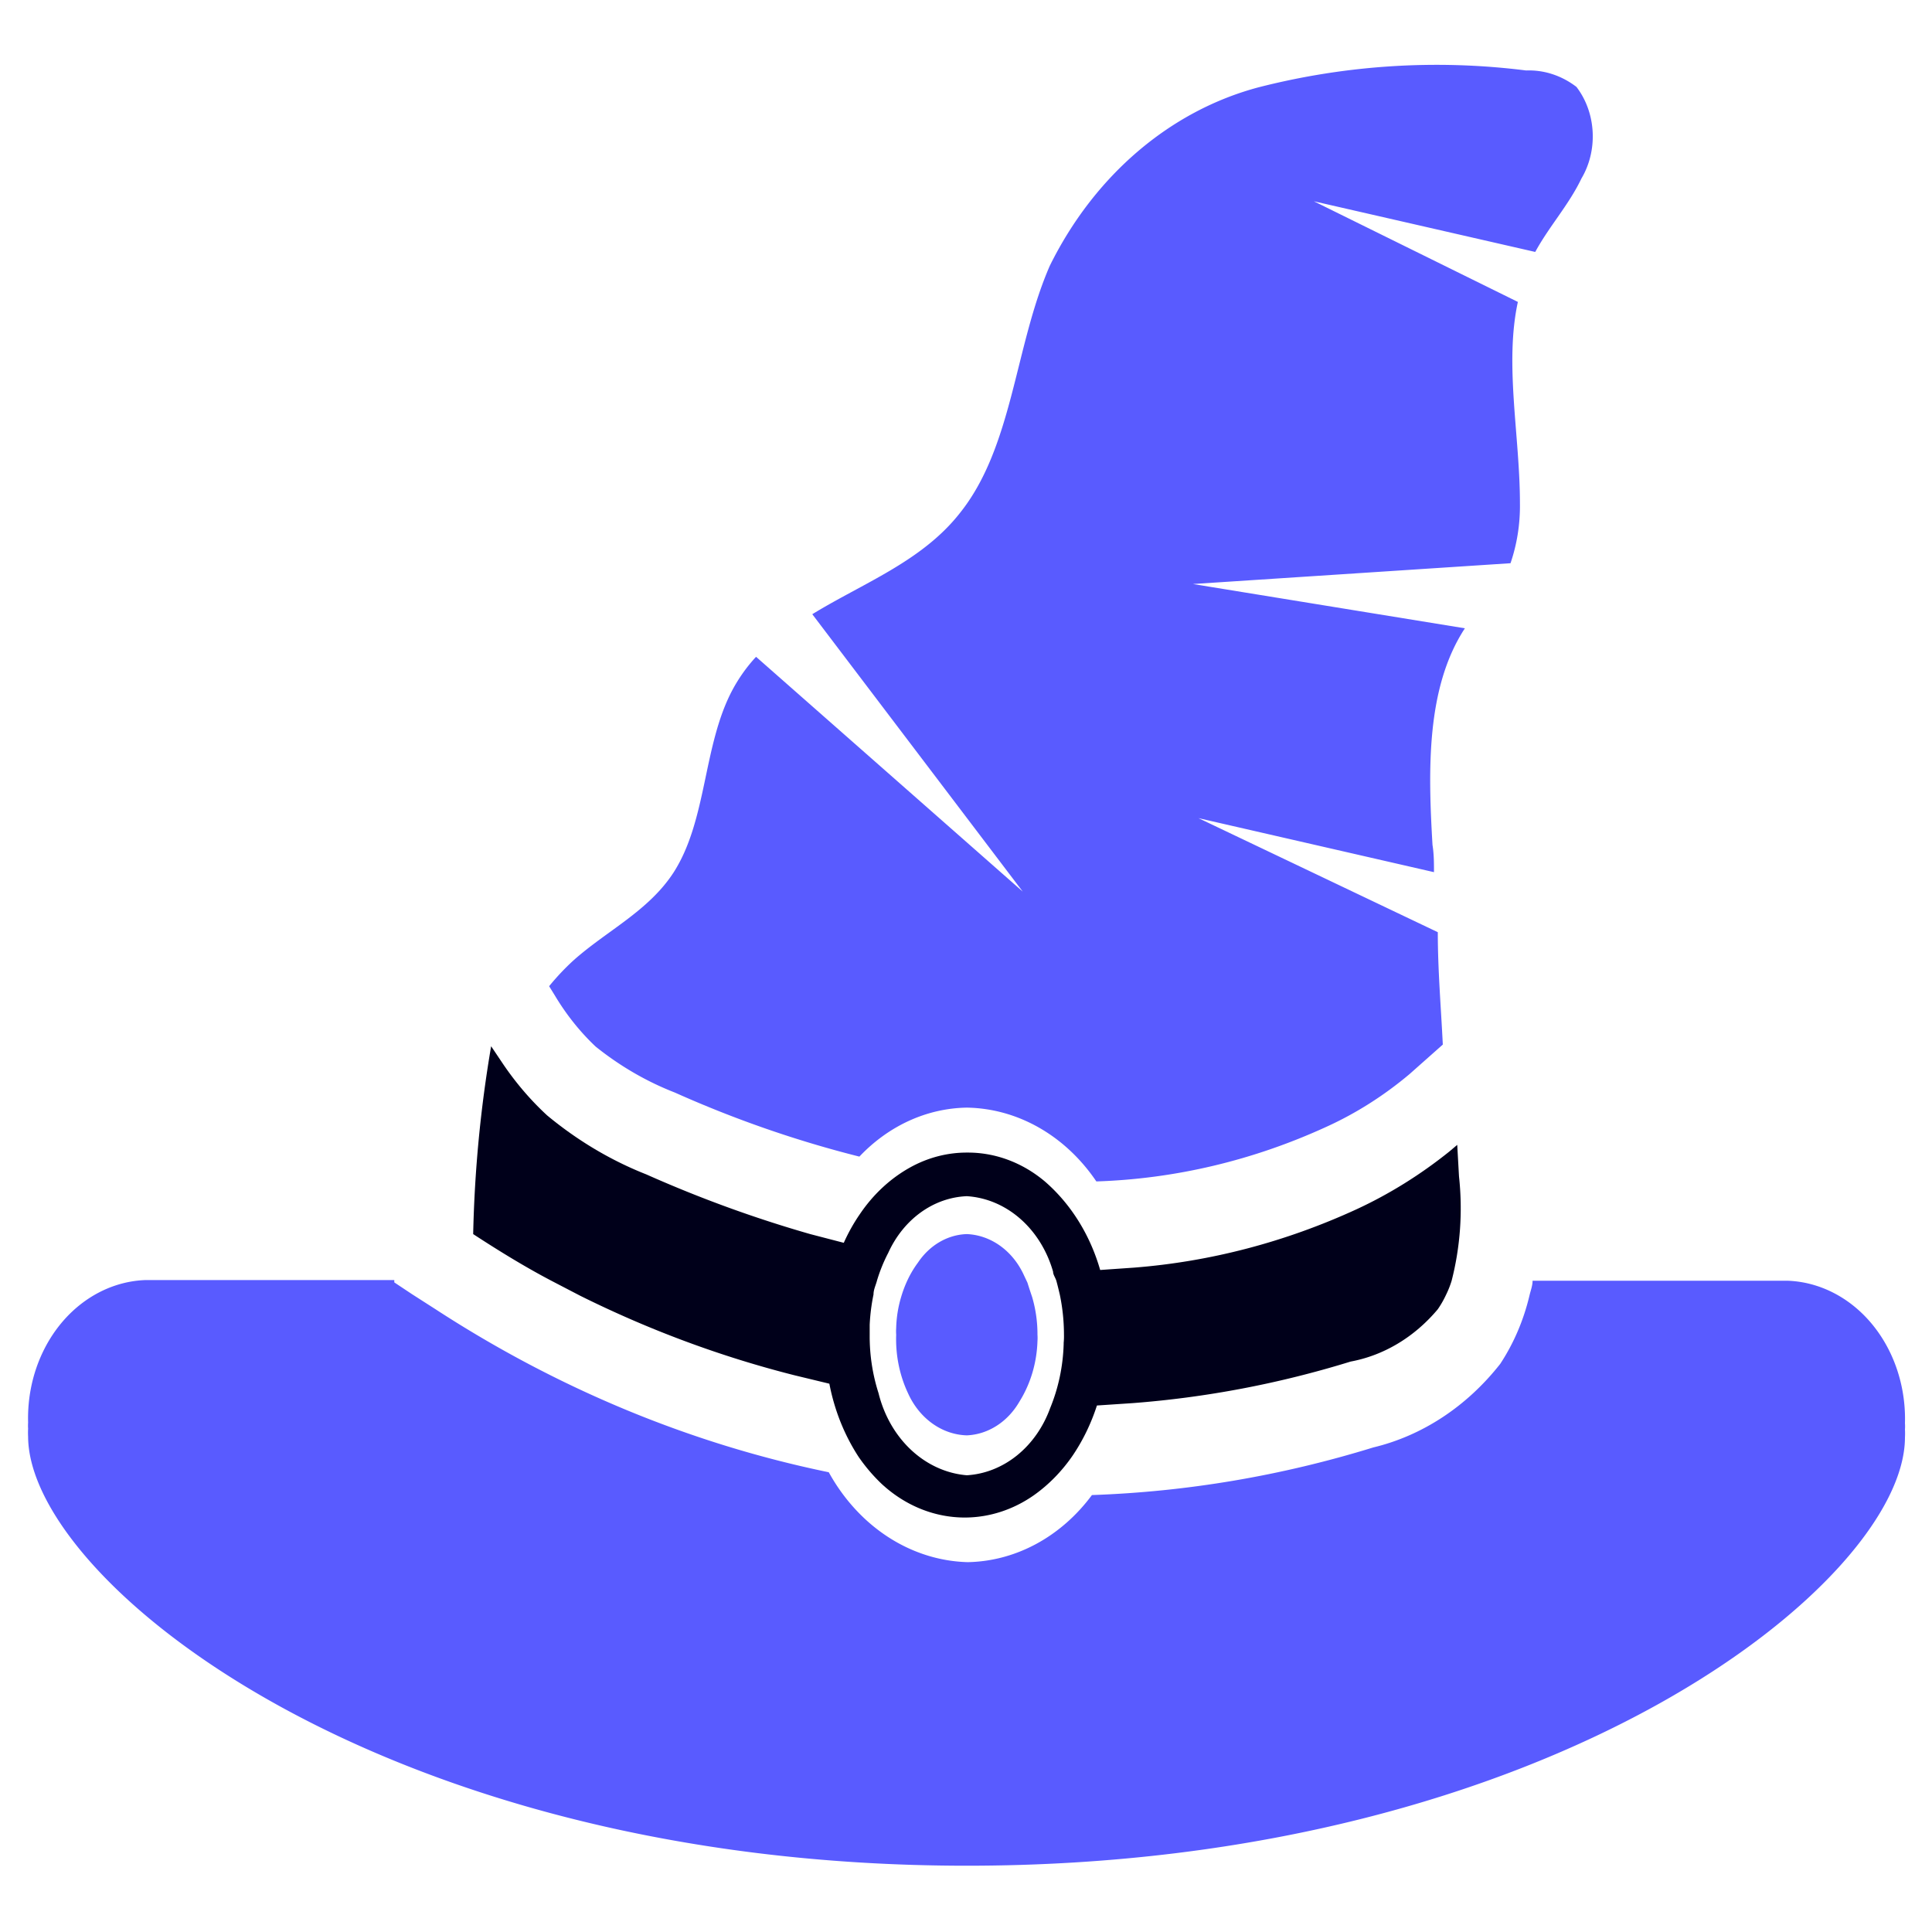 <?xml version="1.0" encoding="UTF-8" standalone="no"?>
<!-- Created with Inkscape (http://www.inkscape.org/) -->

<svg
   width="128"
   height="128"
   viewBox="0 0 33.867 33.867"
   version="1.1"
   id="svg5"
   inkscape:version="1.1.2 (0a00cf5339, 2022-02-04)"
   sodipodi:docname="state-viz-icon.svg"
   inkscape:export-filename="/home/steciuk/Coding/state-viz/extension/src/assets/icons/enabled-512.png"
   inkscape:export-xdpi="384"
   inkscape:export-ydpi="384"
   xmlns:inkscape="http://www.inkscape.org/namespaces/inkscape"
   xmlns:sodipodi="http://sodipodi.sourceforge.net/DTD/sodipodi-0.dtd"
   xmlns="http://www.w3.org/2000/svg"
   xmlns:svg="http://www.w3.org/2000/svg">
  <sodipodi:namedview
     id="namedview7"
     pagecolor="#ffffff"
     bordercolor="#666666"
     borderopacity="1.0"
     inkscape:pageshadow="2"
     inkscape:pageopacity="0.0"
     inkscape:pagecheckerboard="0"
     inkscape:document-units="px"
     showgrid="true"
     units="px"
     width="128px"
     inkscape:zoom="5.9970445"
     inkscape:cx="45.439049"
     inkscape:cy="61.863806"
     inkscape:window-width="1920"
     inkscape:window-height="1014"
     inkscape:window-x="0"
     inkscape:window-y="394"
     inkscape:window-maximized="1"
     inkscape:current-layer="g33">
    <inkscape:grid
       type="xygrid"
       id="grid1812" />
  </sodipodi:namedview>
  <defs
     id="defs2" />
  <g
     inkscape:label="Layer 1"
     inkscape:groupmode="layer"
     id="layer1">
    <g
       id="g33"
       transform="matrix(0.516,0,0,0.588,0.436,-1.887)">
      <path
         d="m 63.87,45.64 a 4.12,4.12 0 0 0 -4,-4.25 h -8.65 c 0,0.14 -0.06,0.28 -0.1,0.42 a 6,6 0 0 1 -1,2.06 8,8 0 0 1 -4.31,2.49 41.38,41.38 0 0 1 -9.56,1.42 5.64,5.64 0 0 1 -4.22,2 v 0 A 5.73,5.73 0 0 1 27.31,47.1 42,42 0 0 1 13.95,42.24 l -0.8,-0.45 -0.6,-0.35 V 41.37 H 4.11 a 4.12,4.12 0 0 0 -4,4.25 1.09,1.09 0 0 0 0,0.18 1.93,1.93 0 0 0 0,0.24 c 0.02,4.28 11.95,12.79 31.89,12.79 19.94,0 31.87,-8.49 31.87,-12.77 a 1.93,1.93 0 0 0 0,-0.24 1.09,1.09 0 0 0 0,-0.18 z"
         id="path9"
         style="fill:#595bff;fill-opacity:1"
         inkscape:export-filename="/home/steciuk/Coding/state-viz/extension/src/assets/icons/enabled-512.png"
         inkscape:export-xdpi="384"
         inkscape:export-ydpi="384" />
      <path
         d="m 34.22,41.88 a 3.48,3.48 0 0 1 0.18,1.12 1.21,1.21 0 0 1 0,0.19 3.31,3.31 0 0 1 -0.61,1.8 A 2.24,2.24 0 0 1 32,46 2.31,2.31 0 0 1 30,44.74 3.4,3.4 0 0 1 29.6,43 a 1.27,1.27 0 0 1 0,-0.2 3.13,3.13 0 0 1 0.17,-0.93 3.2,3.2 0 0 1 0.16,-0.39 3,3 0 0 1 0.41,-0.63 A 2.16,2.16 0 0 1 32,40 a 2.28,2.28 0 0 1 1.91,1.17 l 0.15,0.28 c 0.06,0.17 0.11,0.3 0.16,0.43 z"
         id="path11"
         style="fill:#595bff;fill-opacity:1"
         inkscape:export-filename="/home/steciuk/Coding/state-viz/extension/src/assets/icons/enabled-512.png"
         inkscape:export-xdpi="384"
         inkscape:export-ydpi="384" />
      <path
         d="m 48.72,38.28 -0.06,-0.94 -0.27,0.2 A 15.78,15.78 0 0 1 45.24,39.26 24.73,24.73 0 0 1 37.68,41 l -1.15,0.07 a 5.44,5.44 0 0 0 -1.88,-2.64 v 0 A 4.4,4.4 0 0 0 32,37.57 v 0 a 4.39,4.39 0 0 0 -1.92,0.44 4.82,4.82 0 0 0 -1.71,1.39 5.22,5.22 0 0 0 -0.55,0.86 L 26.68,40 A 46.29,46.29 0 0 1 21.11,38.22 12.89,12.89 0 0 1 17.74,36.46 9.23,9.23 0 0 1 16.23,34.91 L 15.84,34.4 A 33.43,33.43 0 0 0 15.23,40 c 0.89,0.51 1.8,1 2.72,1.42 l 0.92,0.42 a 39.7,39.7 0 0 0 7.28,2.37 l 1.18,0.25 a 5.69,5.69 0 0 0 1,2.19 5.38,5.38 0 0 0 0.78,0.8 4.48,4.48 0 0 0 2.85,1 v 0 a 4.49,4.49 0 0 0 2.31,-0.66 v 0 a 5.07,5.07 0 0 0 1.32,-1.18 5.64,5.64 0 0 0 0.83,-1.5 l 1.2,-0.07 a 38,38 0 0 0 7.42,-1.24 5.26,5.26 0 0 0 2.96,-1.56 2.87,2.87 0 0 0 0.28,-0.43 2.6,2.6 0 0 0 0.19,-0.42 7.7,7.7 0 0 0 0.25,-3.11 z m -13.43,5 A 4.88,4.88 0 0 1 34.83,45.19 3.25,3.25 0 0 1 32,47.19 3.37,3.37 0 0 1 29,44.74 4.93,4.93 0 0 1 28.7,43 c 0,-0.1 0,-0.2 0,-0.3 a 5.13,5.13 0 0 1 0.13,-0.9 c 0,-0.15 0.08,-0.28 0.12,-0.42 a 4.39,4.39 0 0 1 0.38,-0.82 3.13,3.13 0 0 1 2.67,-1.69 3.27,3.27 0 0 1 2.93,2.25 c 0,0.09 0.08,0.18 0.11,0.27 0.03,0.09 0.08,0.27 0.12,0.42 A 5.19,5.19 0 0 1 35.3,43 1.69,1.69 0 0 1 35.29,43.24 Z"
         id="path13"
         style="fill:#00001a;fill-opacity:1" />
      <path
         d="m 39.87,27.6 8,1.61 c 0,-0.27 0,-0.54 -0.05,-0.81 -0.15,-2.23 -0.22,-4.69 1.1,-6.46 L 39.68,20.62 50.47,20 a 4.7,4.7 0 0 0 0.32,-1.79 c 0,-2 -0.53,-4.14 -0.07,-6 l -6.93,-3 7.52,1.51 c 0.47,-0.76 1.14,-1.4 1.57,-2.19 A 2.24,2.24 0 0 0 52.71,5.8 2.89,2.89 0 0 0 51,5.31 a 27.64,27.64 0 0 0 -9.08,0.5 11,11 0 0 0 -7.1,5.32 c -1.2,2.41 -1.25,5.41 -3.07,7.39 -1.29,1.43 -3.27,2.07 -5,3 l 7.15,8.27 -9.06,-7 a 4.81,4.81 0 0 0 -0.81,1 c -1,1.66 -0.85,3.88 -2,5.44 -0.85,1.14 -2.25,1.72 -3.38,2.6 a 7.76,7.76 0 0 0 -0.84,0.78 L 18,32.88 a 7.35,7.35 0 0 0 1.39,1.53 10.66,10.66 0 0 0 2.69,1.37 41.78,41.78 0 0 0 6.27,1.91 5.48,5.48 0 0 1 3.65,-1.46 v 0 a 5.65,5.65 0 0 1 4.4,2.2 v 0 a 22.66,22.66 0 0 0 7.82,-1.63 12.63,12.63 0 0 0 2.82,-1.57 l 1.13,-0.88 C 48.11,33.26 48,32.14 48,31 Z"
         id="path15"
         style="fill:#595bff;fill-opacity:1"
         inkscape:export-filename="/home/steciuk/Coding/state-viz/extension/src/assets/icons/enabled-512.png"
         inkscape:export-xdpi="384"
         inkscape:export-ydpi="384" />
    </g>
  </g>
  <g
     inkscape:label="disabled"
     inkscape:groupmode="layer"
     id="g1824"
     style="display:none">
    <g
       id="g1822"
       transform="matrix(0.516,0,0,0.588,0.436,-1.887)">
      <path
         d="m 63.87,45.64 a 4.12,4.12 0 0 0 -4,-4.25 h -8.65 c 0,0.14 -0.06,0.28 -0.1,0.42 a 6,6 0 0 1 -1,2.06 8,8 0 0 1 -4.31,2.49 41.38,41.38 0 0 1 -9.56,1.42 5.64,5.64 0 0 1 -4.22,2 v 0 A 5.73,5.73 0 0 1 27.31,47.1 42,42 0 0 1 13.95,42.24 l -0.8,-0.45 -0.6,-0.35 V 41.37 H 4.11 a 4.12,4.12 0 0 0 -4,4.25 1.09,1.09 0 0 0 0,0.18 1.93,1.93 0 0 0 0,0.24 c 0.02,4.28 11.95,12.79 31.89,12.79 19.94,0 31.87,-8.49 31.87,-12.77 a 1.93,1.93 0 0 0 0,-0.24 1.09,1.09 0 0 0 0,-0.18 z"
         id="path1814"
         style="fill:#e50000;fill-opacity:1" />
      <path
         d="m 34.22,41.88 a 3.48,3.48 0 0 1 0.18,1.12 1.21,1.21 0 0 1 0,0.19 3.31,3.31 0 0 1 -0.61,1.8 A 2.24,2.24 0 0 1 32,46 2.31,2.31 0 0 1 30,44.74 3.4,3.4 0 0 1 29.6,43 a 1.27,1.27 0 0 1 0,-0.2 3.13,3.13 0 0 1 0.17,-0.93 3.2,3.2 0 0 1 0.16,-0.39 3,3 0 0 1 0.41,-0.63 A 2.16,2.16 0 0 1 32,40 a 2.28,2.28 0 0 1 1.91,1.17 l 0.15,0.28 c 0.06,0.17 0.11,0.3 0.16,0.43 z"
         id="path1816"
         style="fill:#e50000;fill-opacity:1" />
      <path
         d="m 48.72,38.28 -0.06,-0.94 -0.27,0.2 A 15.78,15.78 0 0 1 45.24,39.26 24.73,24.73 0 0 1 37.68,41 l -1.15,0.07 a 5.44,5.44 0 0 0 -1.88,-2.64 v 0 A 4.4,4.4 0 0 0 32,37.57 v 0 a 4.39,4.39 0 0 0 -1.92,0.44 4.82,4.82 0 0 0 -1.71,1.39 5.22,5.22 0 0 0 -0.55,0.86 L 26.68,40 A 46.29,46.29 0 0 1 21.11,38.22 12.89,12.89 0 0 1 17.74,36.46 9.23,9.23 0 0 1 16.23,34.91 L 15.84,34.4 A 33.43,33.43 0 0 0 15.23,40 c 0.89,0.51 1.8,1 2.72,1.42 l 0.92,0.42 a 39.7,39.7 0 0 0 7.28,2.37 l 1.18,0.25 a 5.69,5.69 0 0 0 1,2.19 5.38,5.38 0 0 0 0.78,0.8 4.48,4.48 0 0 0 2.85,1 v 0 a 4.49,4.49 0 0 0 2.31,-0.66 v 0 a 5.07,5.07 0 0 0 1.32,-1.18 5.64,5.64 0 0 0 0.83,-1.5 l 1.2,-0.07 a 38,38 0 0 0 7.42,-1.24 5.26,5.26 0 0 0 2.96,-1.56 2.87,2.87 0 0 0 0.28,-0.43 2.6,2.6 0 0 0 0.19,-0.42 7.7,7.7 0 0 0 0.25,-3.11 z m -13.43,5 A 4.88,4.88 0 0 1 34.83,45.19 3.25,3.25 0 0 1 32,47.19 3.37,3.37 0 0 1 29,44.74 4.93,4.93 0 0 1 28.7,43 c 0,-0.1 0,-0.2 0,-0.3 a 5.13,5.13 0 0 1 0.13,-0.9 c 0,-0.15 0.08,-0.28 0.12,-0.42 a 4.39,4.39 0 0 1 0.38,-0.82 3.13,3.13 0 0 1 2.67,-1.69 3.27,3.27 0 0 1 2.93,2.25 c 0,0.09 0.08,0.18 0.11,0.27 0.03,0.09 0.08,0.27 0.12,0.42 A 5.19,5.19 0 0 1 35.3,43 1.69,1.69 0 0 1 35.29,43.24 Z"
         id="path1818"
         style="fill:#00001a;fill-opacity:1" />
      <path
         d="m 39.87,27.6 8,1.61 c 0,-0.27 0,-0.54 -0.05,-0.81 -0.15,-2.23 -0.22,-4.69 1.1,-6.46 L 39.68,20.62 50.47,20 a 4.7,4.7 0 0 0 0.32,-1.79 c 0,-2 -0.53,-4.14 -0.07,-6 l -6.93,-3 7.52,1.51 c 0.47,-0.76 1.14,-1.4 1.57,-2.19 A 2.24,2.24 0 0 0 52.71,5.8 2.89,2.89 0 0 0 51,5.31 a 27.64,27.64 0 0 0 -9.08,0.5 11,11 0 0 0 -7.1,5.32 c -1.2,2.41 -1.25,5.41 -3.07,7.39 -1.29,1.43 -3.27,2.07 -5,3 l 7.15,8.27 -9.06,-7 a 4.81,4.81 0 0 0 -0.81,1 c -1,1.66 -0.85,3.88 -2,5.44 -0.85,1.14 -2.25,1.72 -3.38,2.6 a 7.76,7.76 0 0 0 -0.84,0.78 L 18,32.88 a 7.35,7.35 0 0 0 1.39,1.53 10.66,10.66 0 0 0 2.69,1.37 41.78,41.78 0 0 0 6.27,1.91 5.48,5.48 0 0 1 3.65,-1.46 v 0 a 5.65,5.65 0 0 1 4.4,2.2 v 0 a 22.66,22.66 0 0 0 7.82,-1.63 12.63,12.63 0 0 0 2.82,-1.57 l 1.13,-0.88 C 48.11,33.26 48,32.14 48,31 Z"
         id="path1820"
         style="fill:#e50000;fill-opacity:1" />
    </g>
  </g>
</svg>
